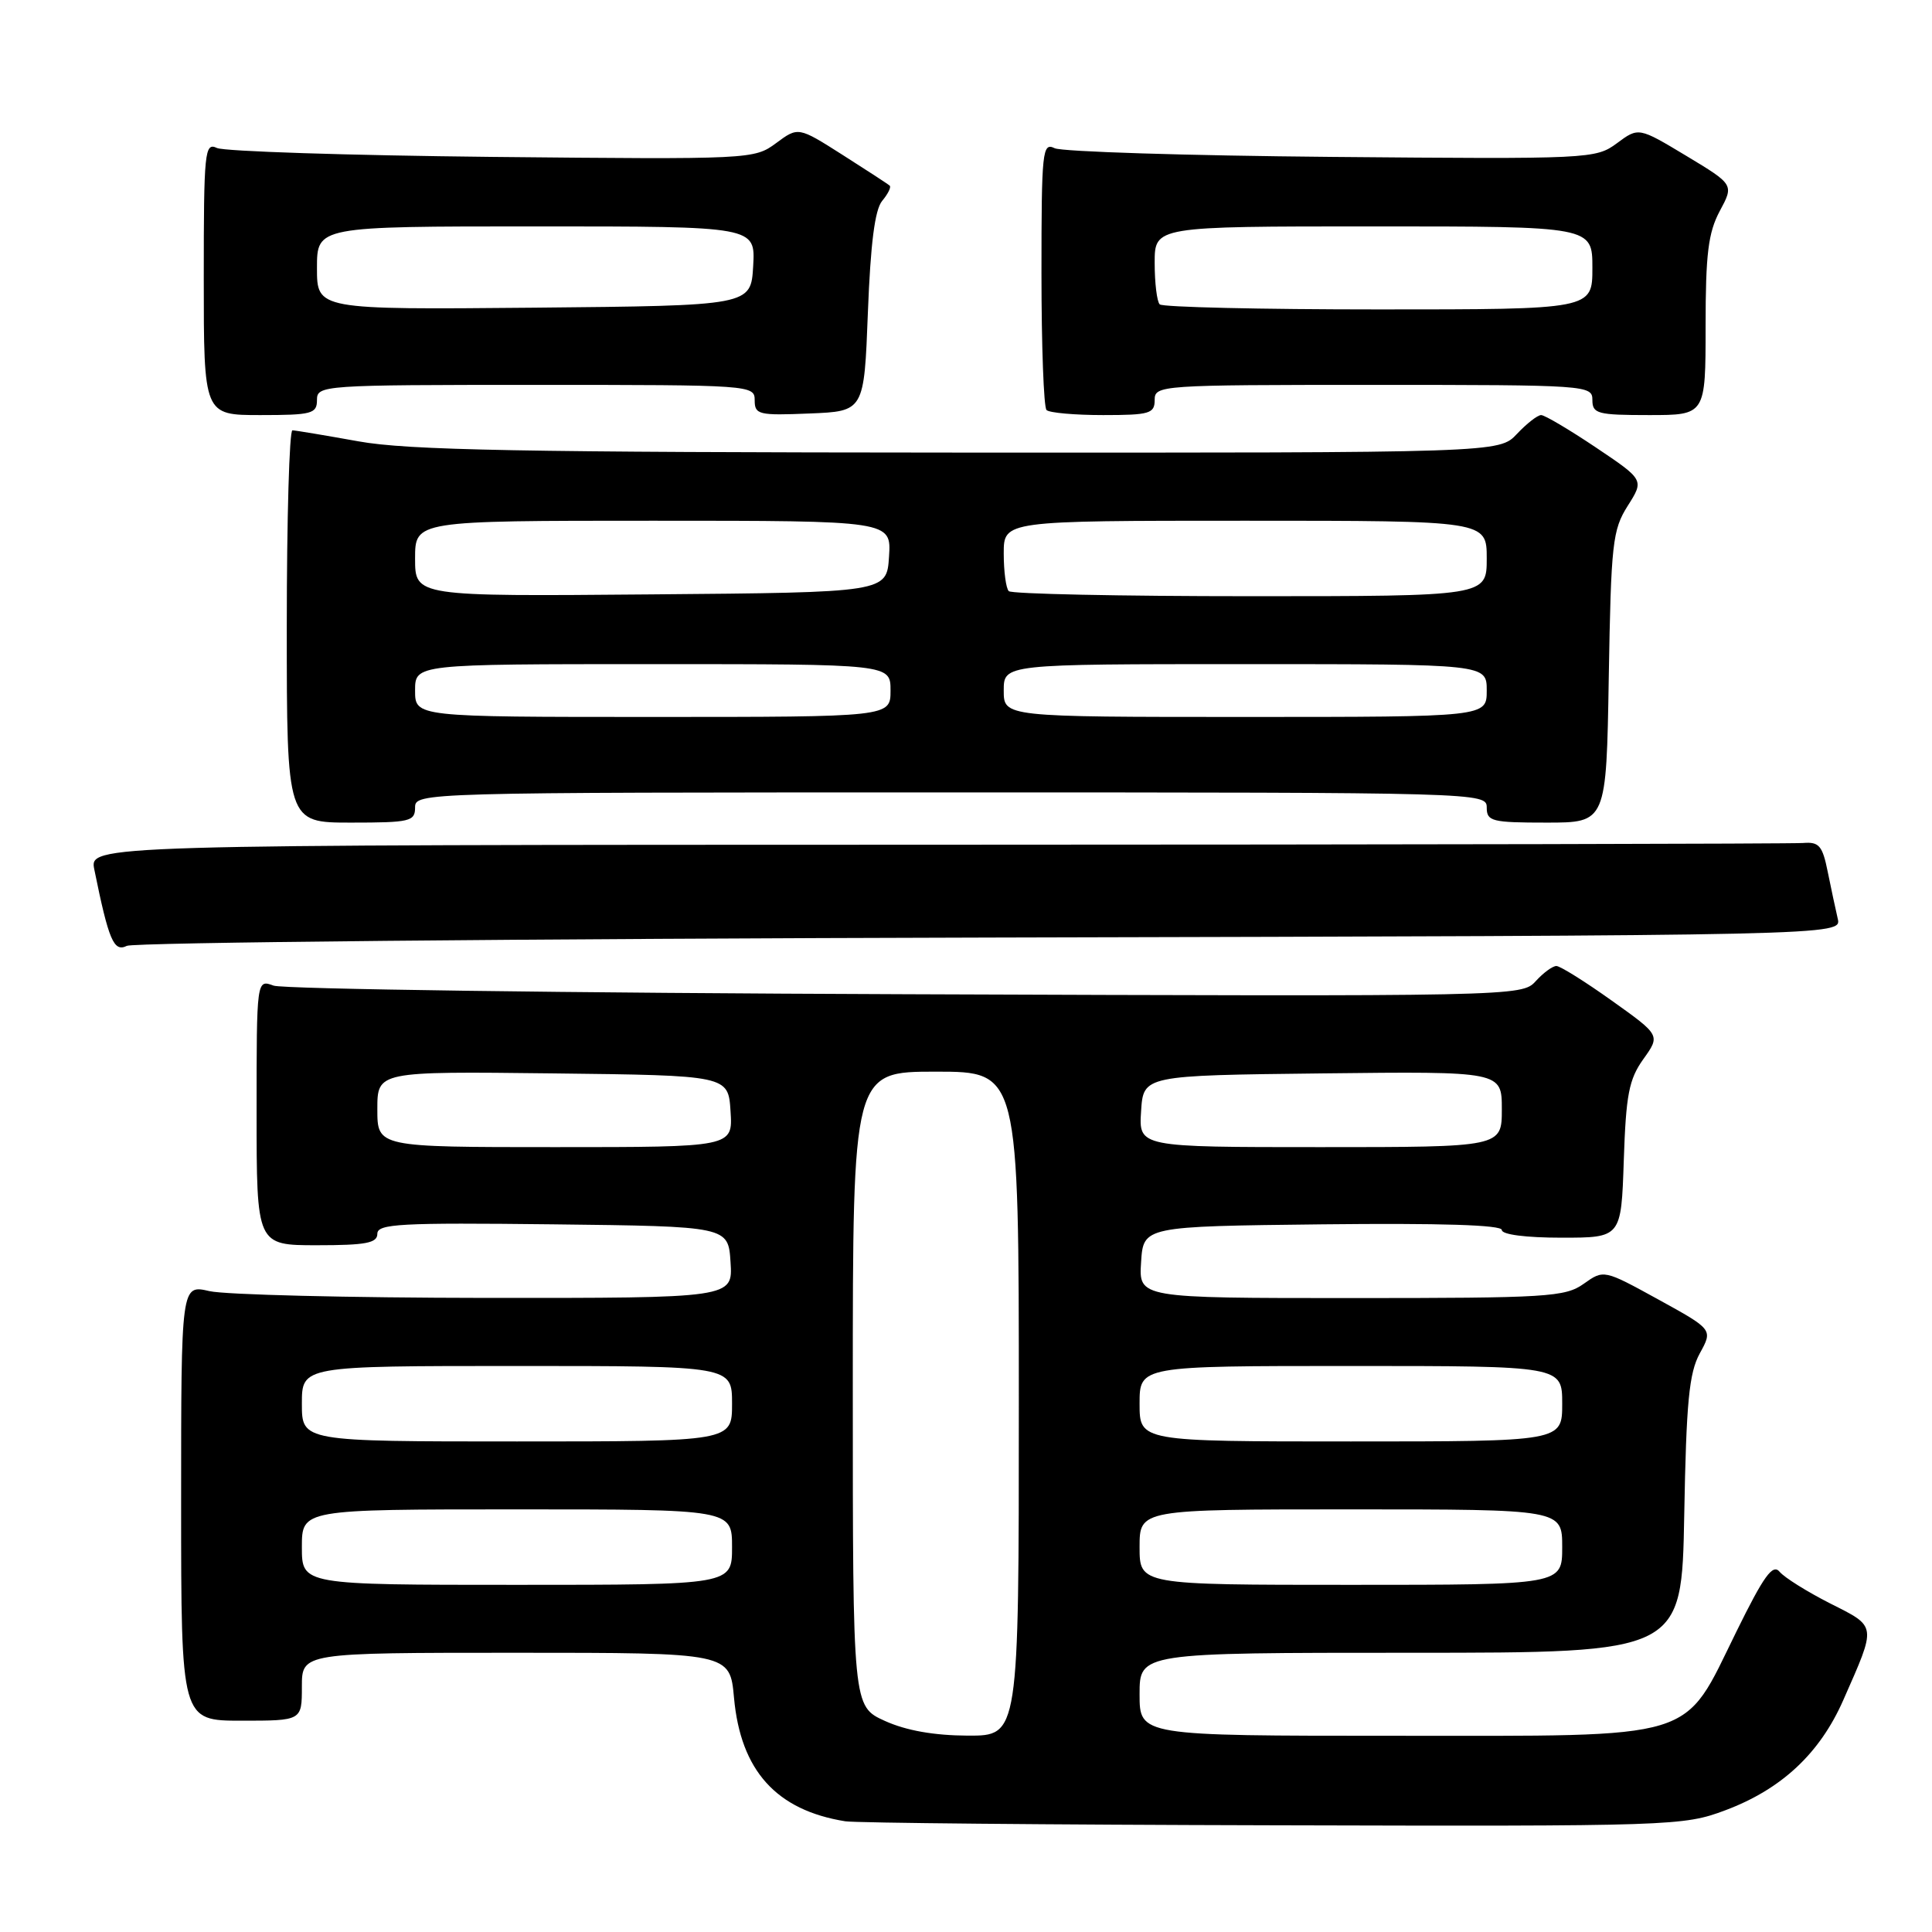 <?xml version="1.0" encoding="UTF-8" standalone="no"?>
<!DOCTYPE svg PUBLIC "-//W3C//DTD SVG 1.1//EN" "http://www.w3.org/Graphics/SVG/1.1/DTD/svg11.dtd" >
<svg xmlns="http://www.w3.org/2000/svg" xmlns:xlink="http://www.w3.org/1999/xlink" version="1.1" viewBox="0 0 256 256">
 <g >
 <path fill="currentColor"
d=" M 228.59 239.88 C 236.05 237.09 241.14 232.34 244.25 225.26 C 248.68 215.21 248.74 215.61 242.50 212.46 C 239.45 210.91 236.44 209.03 235.81 208.27 C 234.90 207.17 233.73 208.78 230.08 216.20 C 222.89 230.81 225.53 230.00 184.85 230.00 C 151.00 230.00 151.00 230.00 151.00 224.50 C 151.00 219.00 151.00 219.00 186.92 219.00 C 222.84 219.00 222.84 219.00 223.17 200.75 C 223.44 185.76 223.81 181.93 225.23 179.33 C 226.97 176.17 226.97 176.17 219.74 172.19 C 212.51 168.22 212.51 168.22 209.85 170.11 C 207.39 171.86 205.05 172.00 179.04 172.00 C 150.89 172.00 150.89 172.00 151.20 167.25 C 151.50 162.50 151.50 162.50 175.25 162.23 C 190.87 162.06 199.00 162.31 199.00 162.98 C 199.00 163.59 202.21 164.00 206.91 164.00 C 214.82 164.00 214.82 164.00 215.16 153.75 C 215.45 145.05 215.84 143.02 217.75 140.34 C 220.01 137.18 220.01 137.18 213.57 132.59 C 210.04 130.07 206.73 128.00 206.23 128.00 C 205.72 128.00 204.49 128.91 203.48 130.02 C 201.67 132.03 200.87 132.04 120.07 131.74 C 75.21 131.58 37.49 131.06 36.25 130.60 C 34.00 129.77 34.00 129.77 34.00 147.38 C 34.00 165.00 34.00 165.00 42.00 165.00 C 48.49 165.00 50.00 164.71 50.00 163.48 C 50.00 162.16 53.01 162.00 73.25 162.23 C 96.50 162.50 96.50 162.50 96.80 167.25 C 97.11 172.00 97.11 172.00 64.30 171.98 C 46.26 171.96 29.81 171.56 27.75 171.08 C 24.00 170.21 24.00 170.21 24.00 199.11 C 24.00 228.00 24.00 228.00 32.00 228.00 C 40.00 228.00 40.00 228.00 40.00 223.50 C 40.00 219.00 40.00 219.00 68.36 219.00 C 96.72 219.00 96.72 219.00 97.26 224.97 C 98.14 234.62 102.86 239.86 112.00 241.33 C 113.38 241.55 138.90 241.79 168.71 241.86 C 221.68 242.00 223.06 241.95 228.59 239.88 Z  M 131.26 124.23 C 244.03 123.96 244.03 123.96 243.51 121.73 C 243.22 120.50 242.63 117.70 242.18 115.50 C 241.49 112.06 241.03 111.53 238.94 111.70 C 237.60 111.81 185.95 111.92 124.17 111.93 C 11.83 111.95 11.83 111.95 12.50 115.23 C 14.41 124.63 15.08 126.19 16.81 125.33 C 17.74 124.88 69.24 124.38 131.26 124.23 Z  M 55.00 107.00 C 55.00 105.02 55.67 105.00 126.00 105.00 C 196.33 105.00 197.00 105.02 197.00 107.00 C 197.00 108.83 197.67 109.00 204.92 109.00 C 212.85 109.00 212.85 109.00 213.17 89.74 C 213.47 71.97 213.67 70.21 215.68 67.03 C 217.86 63.59 217.86 63.59 211.46 59.29 C 207.94 56.93 204.68 55.00 204.21 55.00 C 203.73 55.00 202.29 56.13 201.00 57.50 C 198.65 60.00 198.65 60.00 127.08 59.97 C 69.13 59.94 53.98 59.66 47.50 58.48 C 43.10 57.69 39.16 57.03 38.75 57.02 C 38.34 57.01 38.00 68.70 38.00 83.00 C 38.00 109.00 38.00 109.00 46.50 109.00 C 54.33 109.00 55.00 108.84 55.00 107.00 Z  M 42.00 53.00 C 42.00 51.05 42.67 51.00 71.00 51.00 C 99.54 51.00 100.00 51.03 100.00 53.04 C 100.00 54.94 100.52 55.07 107.25 54.79 C 114.50 54.50 114.50 54.50 115.00 41.40 C 115.35 32.29 115.92 27.79 116.89 26.62 C 117.66 25.70 118.11 24.79 117.89 24.60 C 117.68 24.40 114.86 22.57 111.64 20.52 C 105.77 16.79 105.77 16.79 102.83 18.97 C 99.93 21.11 99.52 21.13 65.20 20.79 C 46.11 20.59 29.71 20.06 28.75 19.61 C 27.12 18.84 27.00 20.00 27.00 36.89 C 27.00 55.00 27.00 55.00 34.50 55.00 C 41.33 55.00 42.00 54.82 42.00 53.00 Z  M 153.00 53.00 C 153.00 51.05 153.67 51.00 182.00 51.00 C 210.33 51.00 211.00 51.05 211.00 53.00 C 211.00 54.82 211.67 55.00 218.50 55.00 C 226.00 55.00 226.00 55.00 226.00 43.24 C 226.00 33.63 226.35 30.83 227.88 27.96 C 229.76 24.46 229.76 24.46 223.44 20.65 C 217.12 16.85 217.12 16.85 214.25 18.98 C 211.43 21.06 210.72 21.09 176.44 20.79 C 157.22 20.62 140.71 20.10 139.75 19.64 C 138.12 18.84 138.00 19.96 138.00 36.23 C 138.00 45.82 138.30 53.97 138.67 54.33 C 139.03 54.70 142.41 55.00 146.17 55.00 C 152.33 55.00 153.00 54.80 153.00 53.00 Z  M 117.25 228.03 C 113.00 226.10 113.00 226.10 113.00 184.05 C 113.00 142.00 113.00 142.00 124.00 142.00 C 135.00 142.00 135.00 142.00 135.00 186.00 C 135.00 230.00 135.00 230.00 128.25 229.98 C 123.76 229.96 120.08 229.31 117.25 228.03 Z  M 40.00 205.00 C 40.00 200.00 40.00 200.00 68.50 200.00 C 97.00 200.00 97.00 200.00 97.00 205.00 C 97.00 210.00 97.00 210.00 68.50 210.00 C 40.00 210.00 40.00 210.00 40.00 205.00 Z  M 151.00 205.00 C 151.00 200.00 151.00 200.00 179.00 200.00 C 207.00 200.00 207.00 200.00 207.00 205.00 C 207.00 210.00 207.00 210.00 179.00 210.00 C 151.00 210.00 151.00 210.00 151.00 205.00 Z  M 40.00 186.00 C 40.00 181.00 40.00 181.00 68.50 181.00 C 97.00 181.00 97.00 181.00 97.00 186.00 C 97.00 191.00 97.00 191.00 68.50 191.00 C 40.00 191.00 40.00 191.00 40.00 186.00 Z  M 151.00 186.00 C 151.00 181.00 151.00 181.00 179.00 181.00 C 207.00 181.00 207.00 181.00 207.00 186.00 C 207.00 191.00 207.00 191.00 179.00 191.00 C 151.00 191.00 151.00 191.00 151.00 186.00 Z  M 50.00 146.98 C 50.00 141.96 50.00 141.96 73.25 142.23 C 96.50 142.50 96.50 142.50 96.80 147.25 C 97.11 152.00 97.11 152.00 73.55 152.00 C 50.00 152.00 50.00 152.00 50.00 146.98 Z  M 151.20 147.25 C 151.50 142.50 151.50 142.50 175.25 142.23 C 199.00 141.96 199.00 141.96 199.00 146.98 C 199.00 152.00 199.00 152.00 174.95 152.00 C 150.89 152.00 150.89 152.00 151.20 147.25 Z  M 55.00 91.50 C 55.00 88.00 55.00 88.00 86.50 88.00 C 118.00 88.00 118.00 88.00 118.00 91.50 C 118.00 95.00 118.00 95.00 86.50 95.00 C 55.00 95.00 55.00 95.00 55.00 91.50 Z  M 133.00 91.50 C 133.00 88.00 133.00 88.00 165.00 88.00 C 197.00 88.00 197.00 88.00 197.00 91.50 C 197.00 95.00 197.00 95.00 165.00 95.00 C 133.00 95.00 133.00 95.00 133.00 91.50 Z  M 55.00 74.01 C 55.00 69.00 55.00 69.00 86.55 69.00 C 118.11 69.00 118.11 69.00 117.80 73.75 C 117.50 78.50 117.50 78.50 86.25 78.76 C 55.00 79.03 55.00 79.03 55.00 74.01 Z  M 133.67 78.33 C 133.30 77.97 133.00 75.72 133.00 73.33 C 133.00 69.00 133.00 69.00 165.00 69.00 C 197.00 69.00 197.00 69.00 197.00 74.00 C 197.00 79.00 197.00 79.00 165.67 79.00 C 148.43 79.00 134.03 78.70 133.67 78.33 Z  M 42.00 35.52 C 42.00 30.00 42.00 30.00 71.05 30.00 C 100.10 30.00 100.10 30.00 99.80 35.25 C 99.50 40.50 99.50 40.50 70.75 40.77 C 42.00 41.03 42.00 41.03 42.00 35.52 Z  M 153.67 40.33 C 153.30 39.97 153.00 37.49 153.00 34.83 C 153.00 30.00 153.00 30.00 182.00 30.00 C 211.00 30.00 211.00 30.00 211.00 35.50 C 211.00 41.00 211.00 41.00 182.67 41.00 C 167.08 41.00 154.03 40.70 153.67 40.33 Z "/>
</g>
</svg>